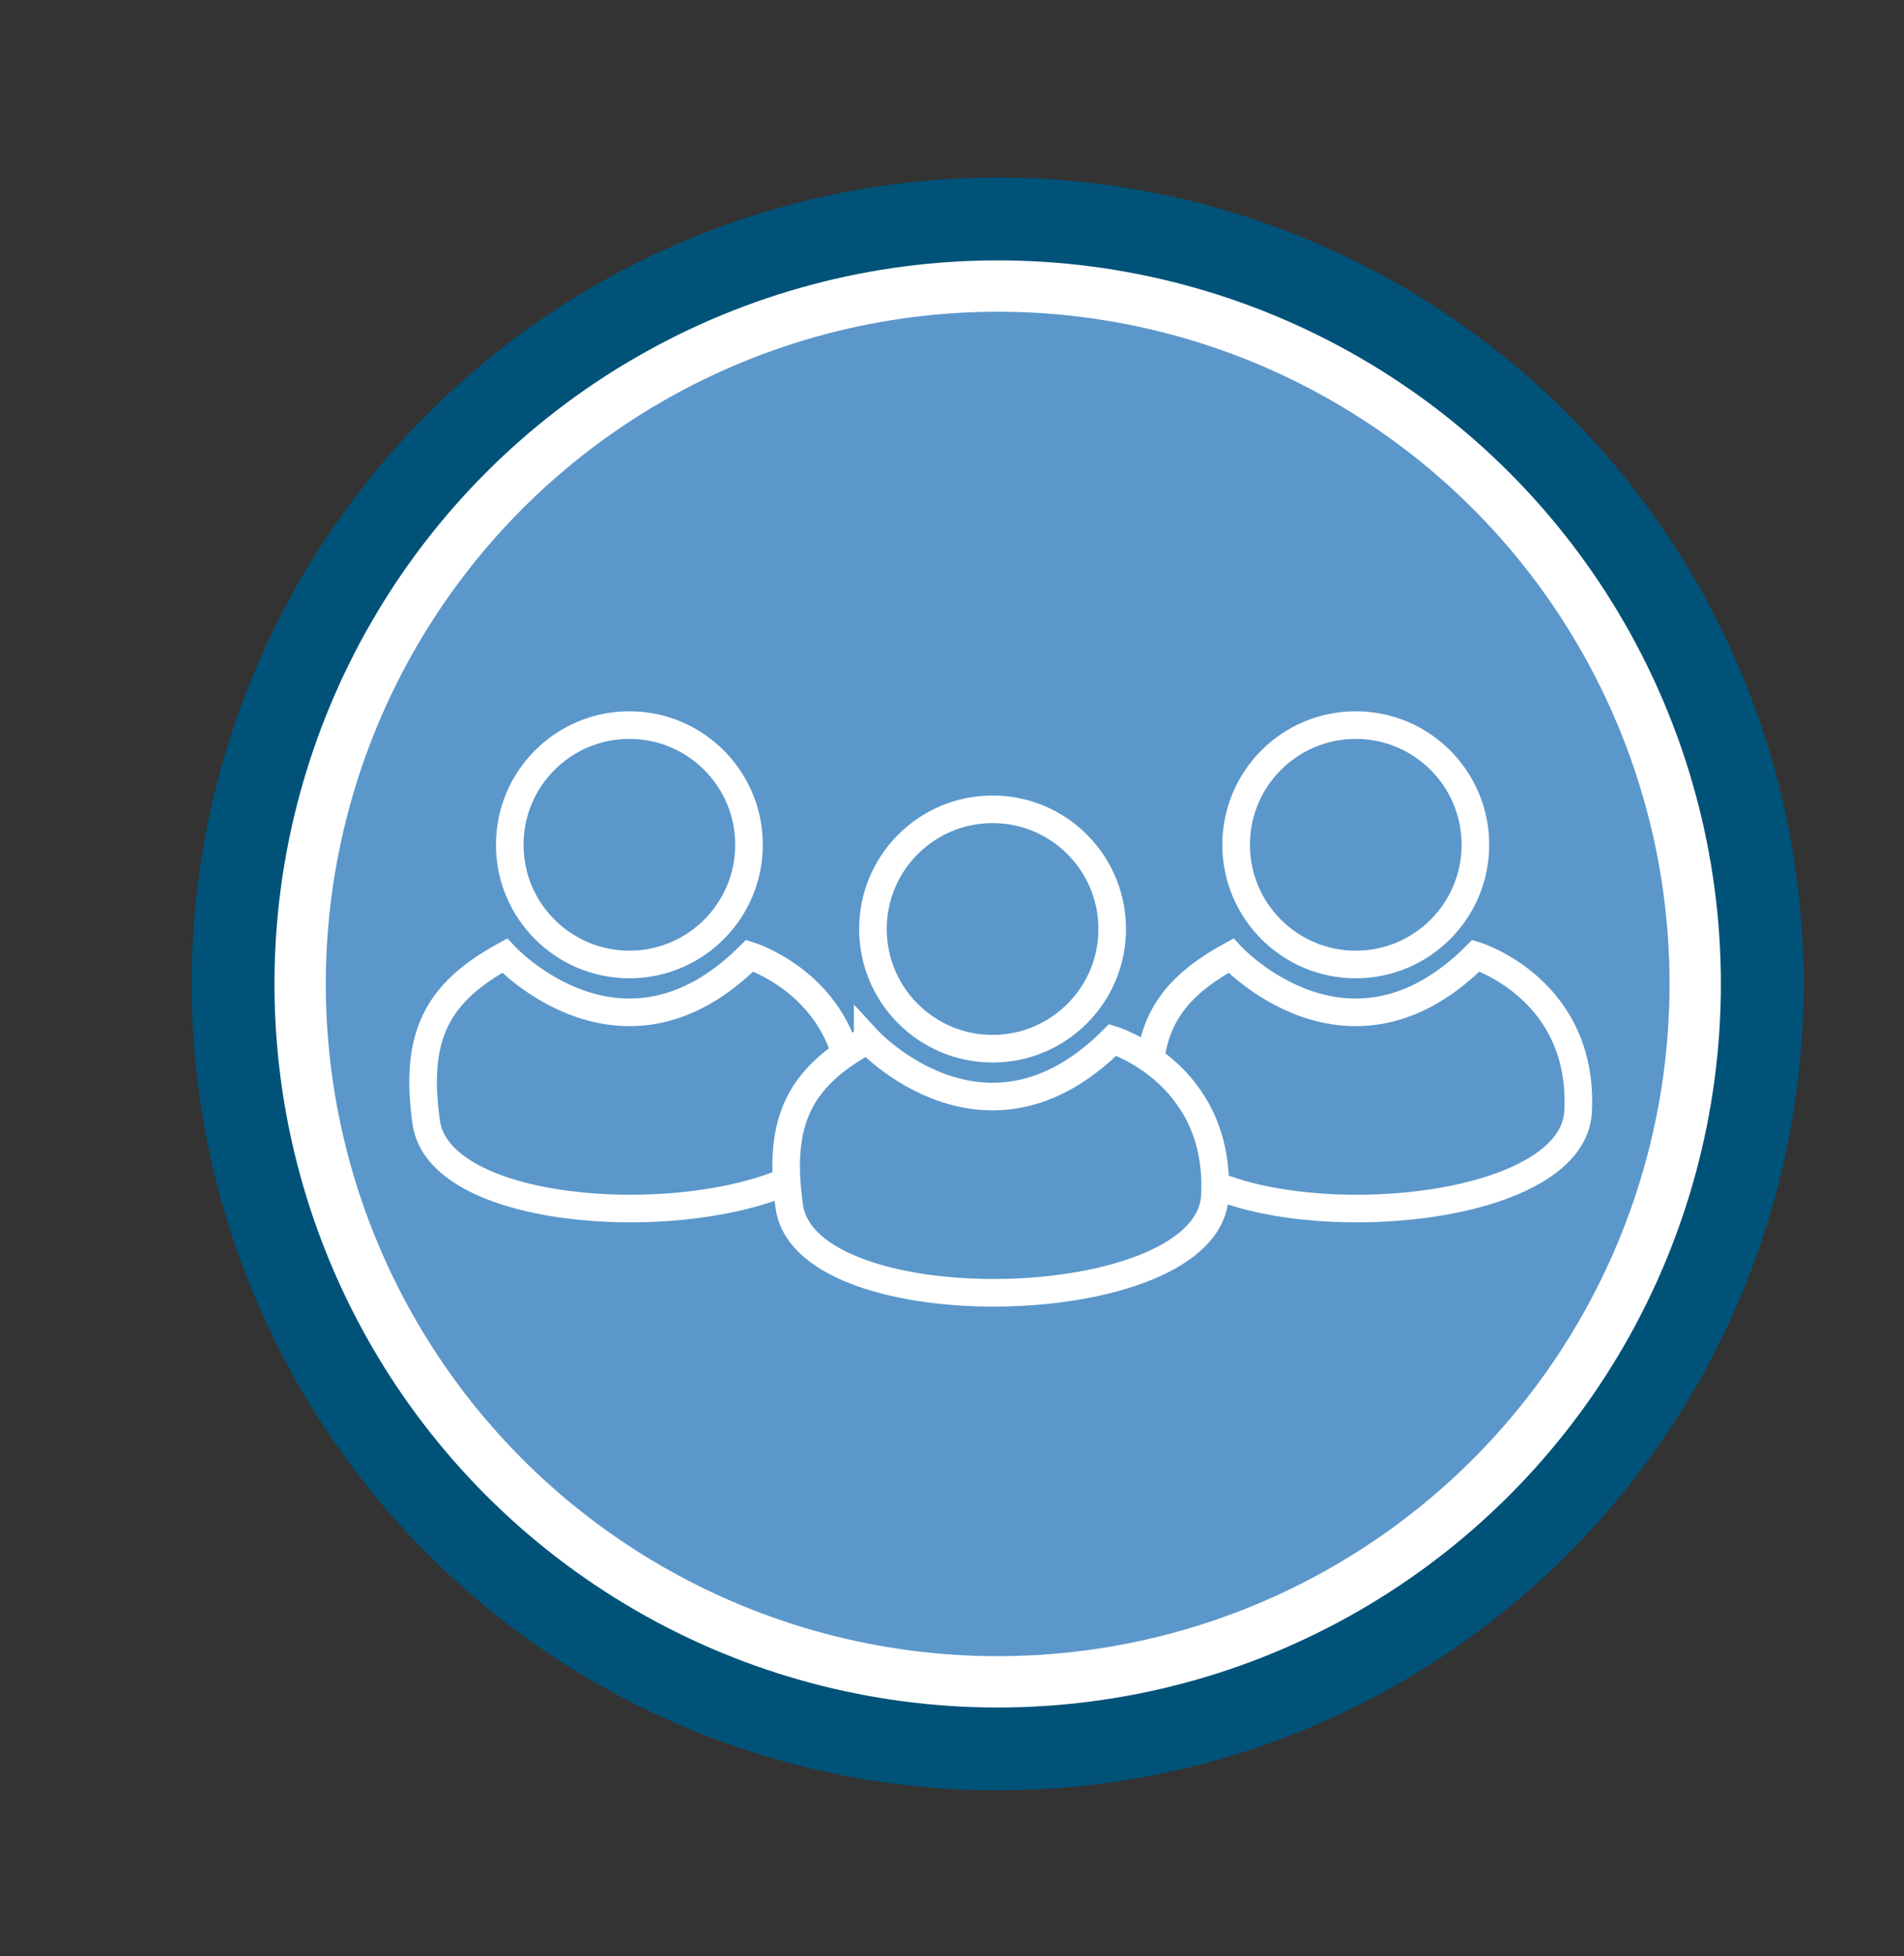 <?xml version="1.0" encoding="UTF-8"?>
<svg id="Interpersonal_Impact" xmlns="http://www.w3.org/2000/svg" viewBox="0 0 137.98 141.69"><rect x="0" y="0" width="137.98" height="141.69" fill="#333333" stroke="none"/>
  <g>
    <circle cx="72.3" cy="71.27" r="55.41" style="fill: #fff; stroke: #005279; stroke-miterlimit: 10; stroke-width: 6px;"/>
    <circle cx="72.3" cy="71.27" r="48.69" style="fill: #5b97ca; stroke-width: 0px;"/>
  </g>
  <g>
    <g>
      <circle cx="71.93" cy="67.29" r="8.67" style="fill: none; stroke: #fff; stroke-miterlimit: 10; stroke-width: 2px;"/>
      <path d="m62.88,75.32s8.52,9.24,17.76,0c0,0,7.87,2.43,7.4,11.31s-29.6,9.53-30.84.77c-.9-6.34.83-9.41,5.68-12.08Z" style="fill: none; stroke: #fff; stroke-miterlimit: 10; stroke-width: 2px;"/>
    </g>
    <g>
      <circle cx="98.25" cy="61.19" r="8.67" style="fill: none; stroke: #fff; stroke-miterlimit: 10; stroke-width: 2px;"/>
      <path d="m83.4,76.6c.46-3.36,2.33-5.47,5.8-7.38,0,0,8.52,9.24,17.76,0,0,0,7.87,2.43,7.4,11.31-.37,6.87-17.88,8.81-26.37,5.29" style="fill: none; stroke: #fff; stroke-miterlimit: 10; stroke-width: 2px;"/>
    </g>
    <g>
      <circle cx="45.61" cy="61.19" r="8.67" style="fill: none; stroke: #fff; stroke-miterlimit: 10; stroke-width: 2px;"/>
      <path d="m56.92,85.61c-8.44,3.54-25.1,2.27-26.03-4.31-.9-6.34.83-9.41,5.68-12.08,0,0,8.52,9.24,17.76,0,0,0,5.2,1.6,6.89,6.97" style="fill: none; stroke: #fff; stroke-miterlimit: 10; stroke-width: 2px;"/>
    </g>
  </g>
</svg>